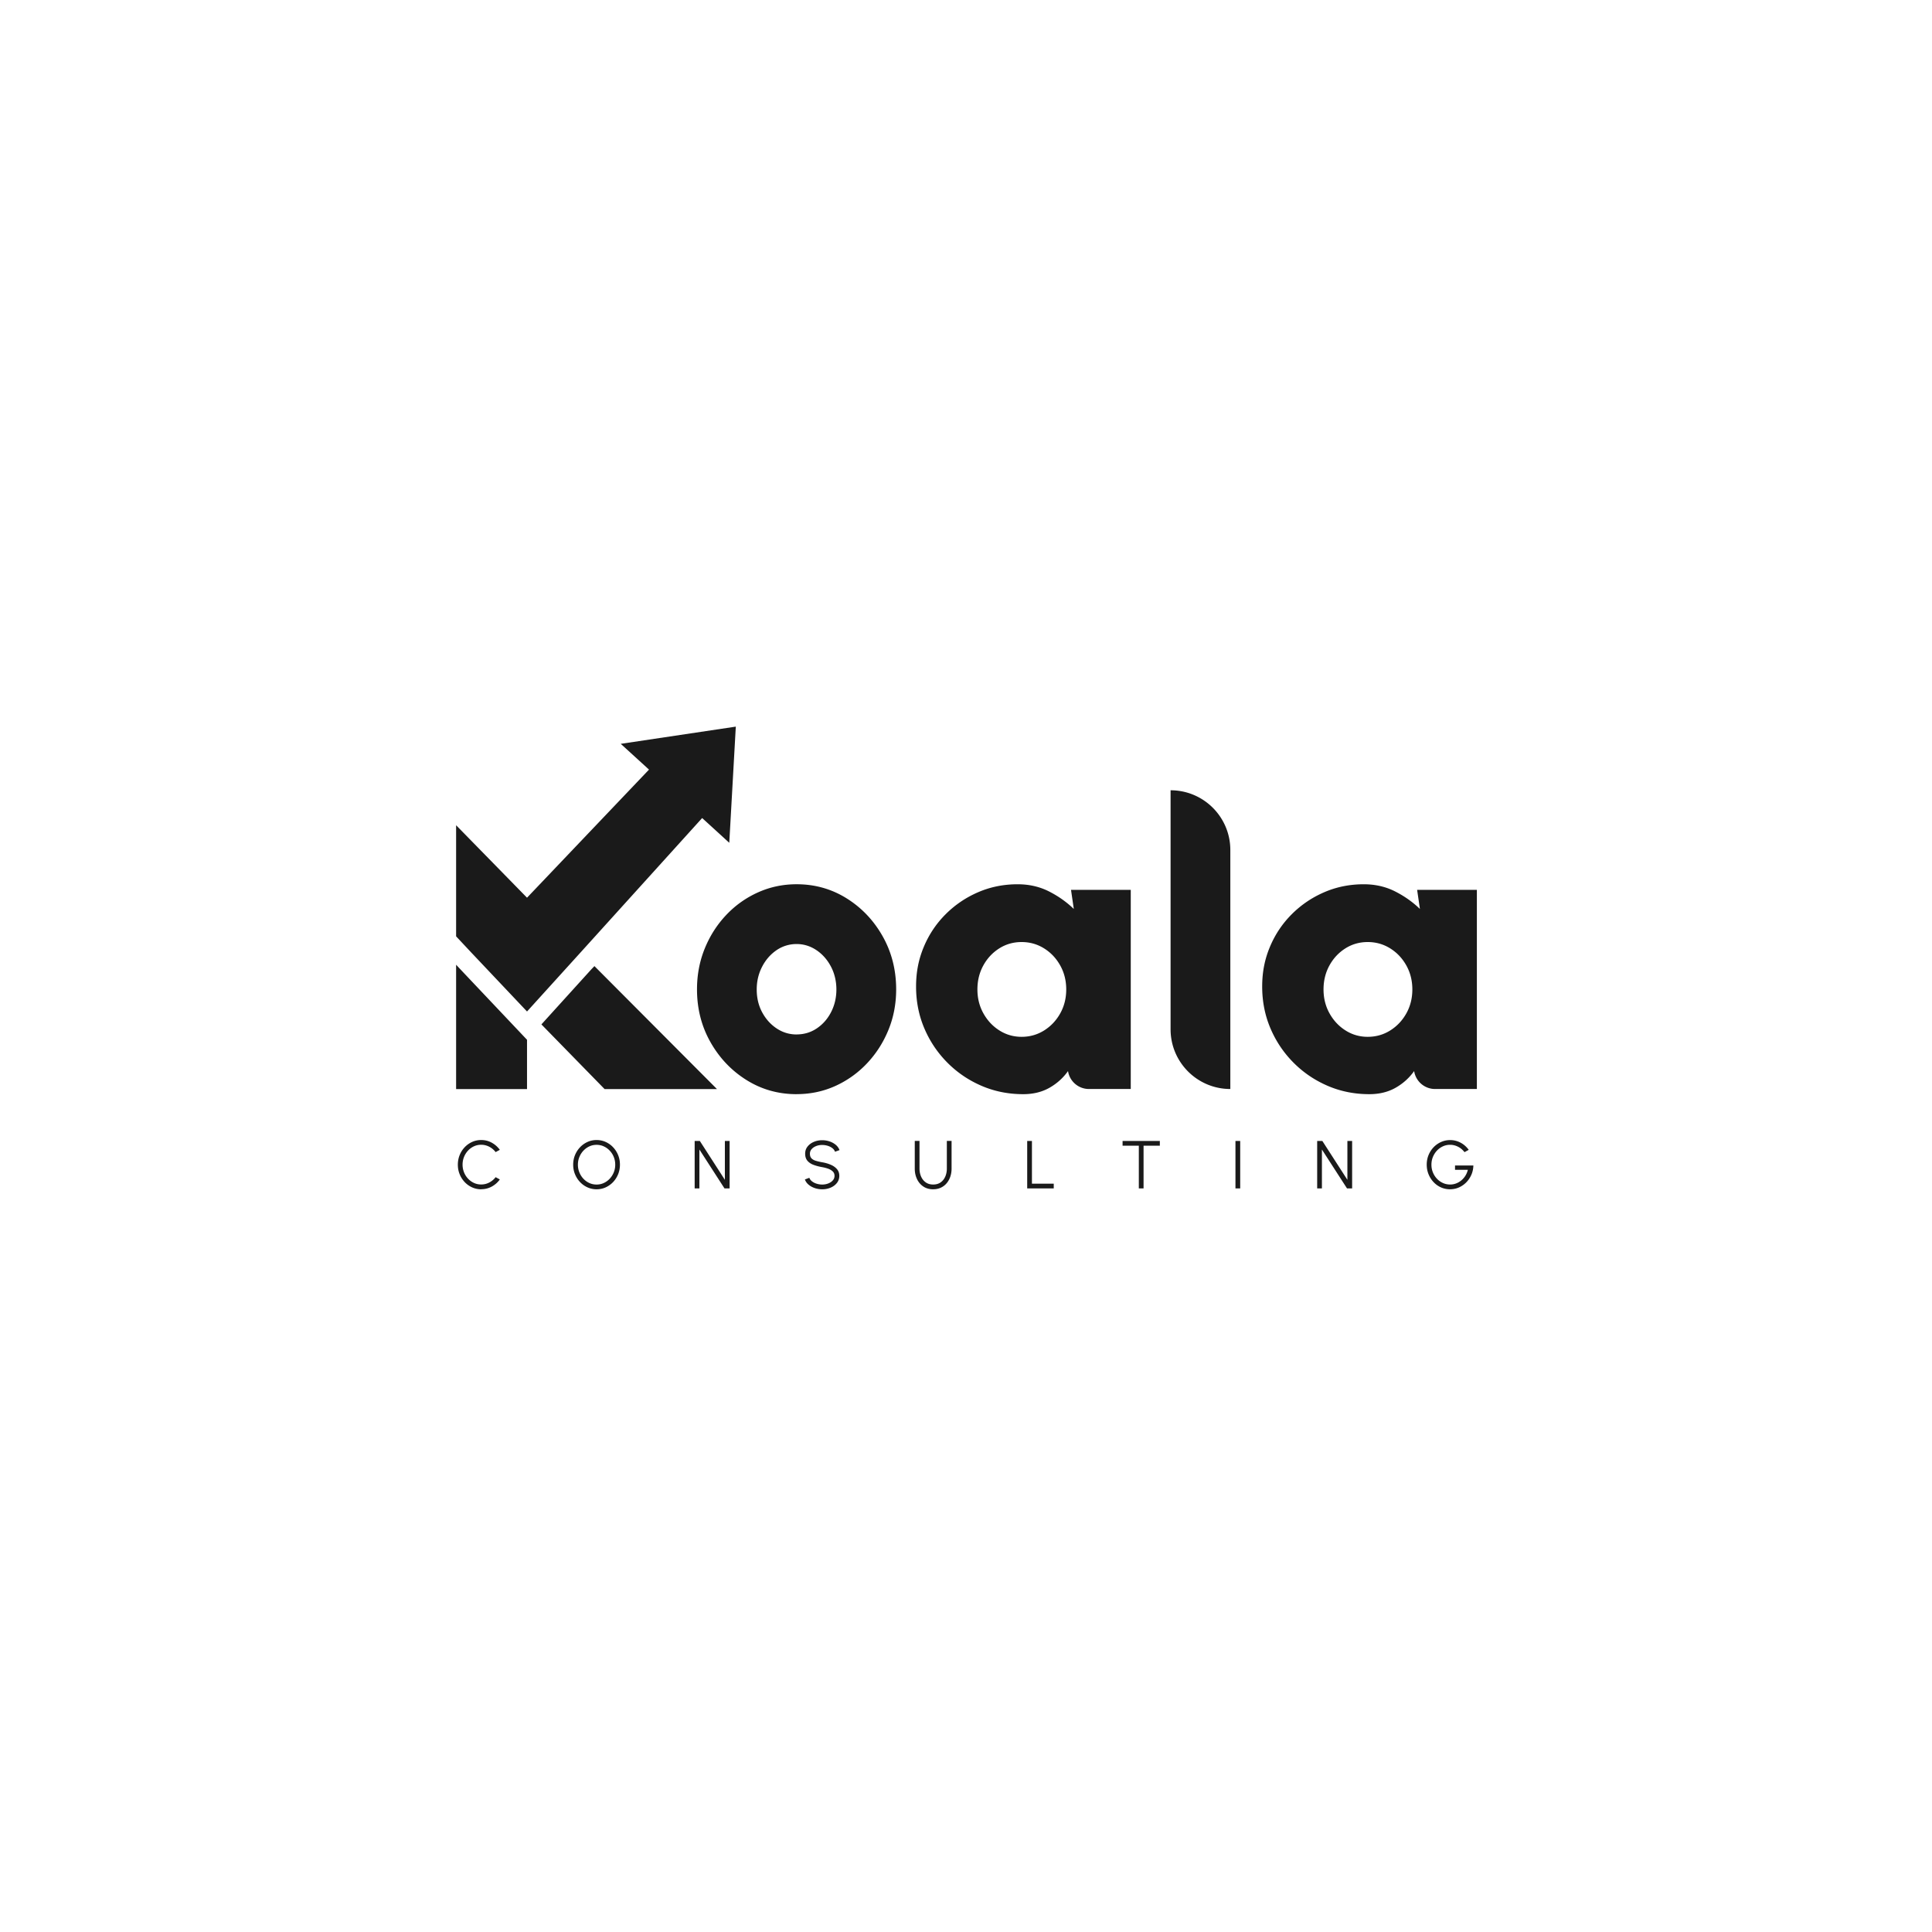 <svg xmlns="http://www.w3.org/2000/svg" id="Capa_1" viewBox="0 0 1080 1080"><defs><style>.cls-1{fill:#1a1a1a;stroke-width:0}</style></defs><path d="M445.29 611.65c-10.24 0-19.58-2.64-28-7.91-8.42-5.27-15.14-12.34-20.15-21.21-5.01-8.87-7.51-18.68-7.51-29.45 0-8.16 1.45-15.79 4.34-22.88 2.89-7.09 6.88-13.32 11.97-18.7 5.08-5.38 11-9.59 17.76-12.64 6.75-3.04 13.95-4.56 21.6-4.56 10.24 0 19.57 2.63 28 7.9 8.42 5.27 15.14 12.36 20.15 21.26 5.01 8.91 7.51 18.78 7.51 29.61 0 8.09-1.45 15.66-4.34 22.71-2.89 7.05-6.89 13.27-11.97 18.65a55.99 55.99 0 0 1-17.7 12.64c-6.72 3.04-13.94 4.56-21.65 4.56Zm0-33.4c4.23 0 8.03-1.15 11.41-3.45 3.38-2.3 6.03-5.36 7.96-9.18 1.93-3.82 2.89-8 2.89-12.52s-1.02-8.94-3.06-12.8c-2.04-3.86-4.75-6.92-8.13-9.18-3.38-2.26-7.07-3.4-11.08-3.4s-7.92 1.17-11.3 3.51c-3.38 2.34-6.05 5.44-8.02 9.3-1.97 3.86-2.95 8.05-2.95 12.58 0 4.75 1.02 9.02 3.06 12.8 2.04 3.78 4.75 6.79 8.13 9.02 3.38 2.23 7.07 3.34 11.08 3.34ZM598.7 497.43h33.4v111.33h-23.37c-5.84 0-10.8-4.25-11.7-10.02-2.75 3.86-6.22 6.98-10.41 9.35-4.19 2.37-9.07 3.56-14.64 3.56-8.31 0-16.09-1.56-23.32-4.68-7.24-3.12-13.6-7.44-19.09-12.97s-9.78-11.91-12.86-19.15c-3.08-7.24-4.62-15.01-4.62-23.32s1.45-15.36 4.34-22.27c2.89-6.9 6.96-12.97 12.19-18.2 5.23-5.23 11.28-9.33 18.15-12.3 6.86-2.97 14.23-4.45 22.1-4.45 6.38 0 12.19 1.32 17.42 3.95 5.23 2.63 9.89 5.92 13.97 9.85l-1.56-10.69Zm-27.61 82.16c4.6 0 8.79-1.19 12.58-3.56 3.78-2.38 6.79-5.57 9.02-9.57 2.23-4.01 3.34-8.46 3.34-13.36s-1.11-9.35-3.34-13.36c-2.23-4.01-5.23-7.2-9.02-9.57-3.79-2.37-7.98-3.56-12.58-3.56s-8.78 1.19-12.52 3.56c-3.75 2.38-6.72 5.57-8.91 9.57-2.19 4.01-3.28 8.46-3.28 13.36s1.11 9.35 3.34 13.36c2.23 4.01 5.21 7.2 8.96 9.57 3.75 2.38 7.89 3.56 12.41 3.56ZM654.36 575.36V441.77c18.45 0 33.4 14.95 33.4 33.4v133.59c-18.45 0-33.4-14.95-33.4-33.4ZM792.18 497.43h33.4v111.33h-23.37c-5.84 0-10.8-4.25-11.7-10.02-2.75 3.86-6.22 6.98-10.41 9.35-4.19 2.37-9.07 3.56-14.64 3.56-8.31 0-16.09-1.56-23.32-4.68-7.24-3.12-13.6-7.44-19.09-12.97s-9.78-11.91-12.86-19.15c-3.08-7.24-4.62-15.01-4.62-23.32s1.45-15.36 4.34-22.27c2.89-6.9 6.96-12.97 12.19-18.2 5.23-5.23 11.28-9.33 18.15-12.3 6.86-2.97 14.23-4.45 22.1-4.45 6.38 0 12.19 1.32 17.42 3.95 5.23 2.63 9.89 5.92 13.97 9.85l-1.56-10.69Zm-27.61 82.16c4.6 0 8.79-1.19 12.58-3.56 3.78-2.38 6.79-5.57 9.02-9.57 2.23-4.01 3.34-8.46 3.34-13.36s-1.11-9.35-3.34-13.36c-2.23-4.01-5.23-7.2-9.02-9.57-3.79-2.37-7.98-3.56-12.58-3.56s-8.78 1.19-12.52 3.56c-3.75 2.38-6.72 5.57-8.91 9.57-2.19 4.01-3.28 8.46-3.28 13.36s1.11 9.35 3.34 13.36c2.23 4.01 5.21 7.2 8.96 9.57 3.75 2.38 7.89 3.56 12.41 3.56ZM330.71 541.7l-28.06 30.95 35.32 36.15h62.82l-68.5-68.74-1.58 1.64zM257.3 541.79l-2.33-2.5v69.51h39.64v-27.56l-37.31-39.45zM411.32 406.19 347 415.81l15.8 14.4-68.19 71.61-39.64-40.51v62.11l8.31 8.88 31.33 33.13.48-.53 29.51-32.55 67.91-75.06 15.16 13.83 3.65-64.93zM268.98 664.82c-1.79 0-3.48-.36-5.06-1.07-1.58-.71-2.97-1.7-4.16-2.96a14.04 14.04 0 0 1-2.81-4.39c-.68-1.67-1.01-3.45-1.01-5.35s.34-3.68 1.01-5.35c.68-1.67 1.61-3.13 2.81-4.39a13.17 13.17 0 0 1 4.16-2.96c1.58-.71 3.27-1.07 5.06-1.07 2.15 0 4.13.5 5.93 1.5s3.3 2.33 4.49 3.98l-2.35 1.27c-.94-1.25-2.12-2.25-3.55-2.99s-2.94-1.11-4.52-1.11c-1.45 0-2.81.29-4.07.88-1.26.59-2.36 1.39-3.31 2.42s-1.69 2.21-2.22 3.54-.8 2.76-.8 4.26.27 2.96.81 4.3c.54 1.34 1.28 2.52 2.24 3.54s2.06 1.82 3.32 2.4 2.6.86 4.03.86c1.64 0 3.17-.38 4.58-1.13 1.41-.75 2.57-1.73 3.5-2.95l2.35 1.27c-1.19 1.66-2.69 2.98-4.49 3.97s-3.78 1.49-5.93 1.49ZM333.48 664.82c-1.79 0-3.48-.36-5.06-1.07s-2.97-1.7-4.17-2.97c-1.2-1.26-2.14-2.73-2.82-4.39-.68-1.66-1.02-3.44-1.02-5.34s.34-3.67 1.02-5.34c.68-1.66 1.62-3.12 2.82-4.39 1.2-1.26 2.59-2.25 4.17-2.97s3.27-1.07 5.06-1.07 3.5.36 5.08 1.07 2.97 1.7 4.17 2.97 2.14 2.73 2.81 4.39c.68 1.66 1.01 3.44 1.01 5.34s-.34 3.67-1.01 5.34c-.68 1.66-1.61 3.12-2.81 4.39-1.2 1.26-2.59 2.25-4.17 2.97s-3.27 1.07-5.08 1.07Zm0-2.65c1.45 0 2.81-.29 4.07-.88a10.67 10.67 0 0 0 3.32-2.42c.95-1.02 1.7-2.21 2.24-3.54.54-1.34.81-2.76.81-4.26s-.27-2.95-.81-4.29c-.54-1.35-1.29-2.53-2.25-3.54-.95-1.02-2.06-1.82-3.32-2.4s-2.61-.87-4.05-.87-2.81.29-4.07.88c-1.26.59-2.36 1.39-3.32 2.42s-1.7 2.21-2.24 3.54-.81 2.76-.81 4.26.27 2.96.82 4.3c.54 1.34 1.29 2.52 2.25 3.54.95 1.02 2.06 1.82 3.32 2.4s2.61.86 4.05.86ZM388.32 664.33v-26.54h2.88l14.01 21.74v-21.74h2.65v26.54H405l-14.03-21.74v21.74h-2.65ZM459.59 664.82c-1.42 0-2.78-.22-4.1-.66-1.32-.44-2.47-1.07-3.46-1.9-.99-.82-1.68-1.8-2.08-2.94l2.48-.93c.28.78.79 1.46 1.53 2.02s1.6 1 2.6 1.3c.99.3 2.01.46 3.04.46 1.21 0 2.34-.2 3.39-.61s1.9-.97 2.54-1.7.97-1.58.97-2.57-.33-1.82-1-2.46-1.53-1.15-2.59-1.53c-1.06-.37-2.16-.66-3.31-.86-1.81-.32-3.43-.75-4.86-1.29-1.43-.54-2.57-1.31-3.4-2.3s-1.25-2.3-1.25-3.93c0-1.53.44-2.86 1.33-3.98.88-1.12 2.05-2 3.5-2.62s3.01-.93 4.69-.93c1.38 0 2.72.21 4.04.64 1.31.43 2.47 1.06 3.48 1.88 1 .82 1.73 1.83 2.17 3.01l-2.52.91c-.28-.8-.79-1.48-1.53-2.04s-1.6-.99-2.59-1.29c-.99-.3-2-.45-3.05-.45-1.2-.01-2.32.19-3.36.6s-1.89.98-2.53 1.71-.97 1.58-.97 2.55c0 1.14.3 2.01.9 2.63.6.61 1.42 1.07 2.46 1.37 1.04.3 2.2.58 3.51.81 1.69.29 3.27.74 4.72 1.36 1.45.61 2.62 1.43 3.51 2.45.88 1.02 1.33 2.27 1.33 3.76s-.44 2.84-1.33 3.97c-.88 1.13-2.05 2.01-3.5 2.63-1.45.62-3.02.93-4.73.93ZM521.65 664.82c-2.12 0-3.96-.52-5.5-1.55-1.54-1.04-2.73-2.43-3.55-4.18-.83-1.75-1.24-3.69-1.24-5.83v-15.47h2.65v15.47c0 1.62.3 3.1.89 4.45.59 1.35 1.46 2.43 2.6 3.24s2.52 1.21 4.15 1.21 3.07-.41 4.2-1.22c1.13-.81 1.99-1.9 2.57-3.25.58-1.35.87-2.83.87-4.44v-15.47h2.65v15.47c0 1.6-.24 3.11-.71 4.5-.47 1.4-1.16 2.63-2.05 3.69-.89 1.06-1.97 1.89-3.24 2.48s-2.7.89-4.29.89ZM574.21 664.33v-26.54h2.65v23.88h12.19v2.65h-14.84ZM648.36 637.79v2.65h-9.1v23.88h-2.65v-23.88h-9.08v-2.65h20.83ZM690.63 664.33v-26.54h2.65v26.54h-2.65ZM736.31 664.33v-26.54h2.88l14.01 21.74v-21.74h2.65v26.54h-2.86l-14.03-21.74v21.74h-2.65ZM810.61 664.82c-1.82 0-3.52-.36-5.11-1.07s-2.97-1.71-4.16-2.98a14.084 14.084 0 0 1-2.79-4.4c-.67-1.66-1-3.44-1-5.34s.35-3.73 1.04-5.4c.7-1.67 1.65-3.12 2.86-4.37s2.61-2.21 4.18-2.91c1.57-.69 3.24-1.04 5.01-1.04 2.03 0 3.96.47 5.77 1.42 1.81.95 3.35 2.29 4.62 4.04l-2.37 1.29c-1.01-1.33-2.23-2.34-3.65-3.05s-2.88-1.06-4.39-1.06-2.77.29-4.03.86c-1.26.58-2.37 1.37-3.33 2.4a11.57 11.57 0 0 0-2.26 3.54c-.54 1.34-.82 2.78-.82 4.32s.27 2.96.82 4.3c.54 1.34 1.29 2.52 2.25 3.53.95 1.02 2.06 1.81 3.33 2.39s2.62.86 4.06.86c1.19 0 2.32-.21 3.38-.62 1.07-.41 2.04-.99 2.93-1.73.88-.75 1.63-1.62 2.25-2.62.61-1 1.06-2.08 1.34-3.26h-7.17v-2.41h10.25c-.04 1.83-.4 3.55-1.1 5.16s-1.64 3.02-2.83 4.24-2.57 2.17-4.11 2.86-3.21 1.03-4.98 1.03Z" class="cls-1"/></svg>